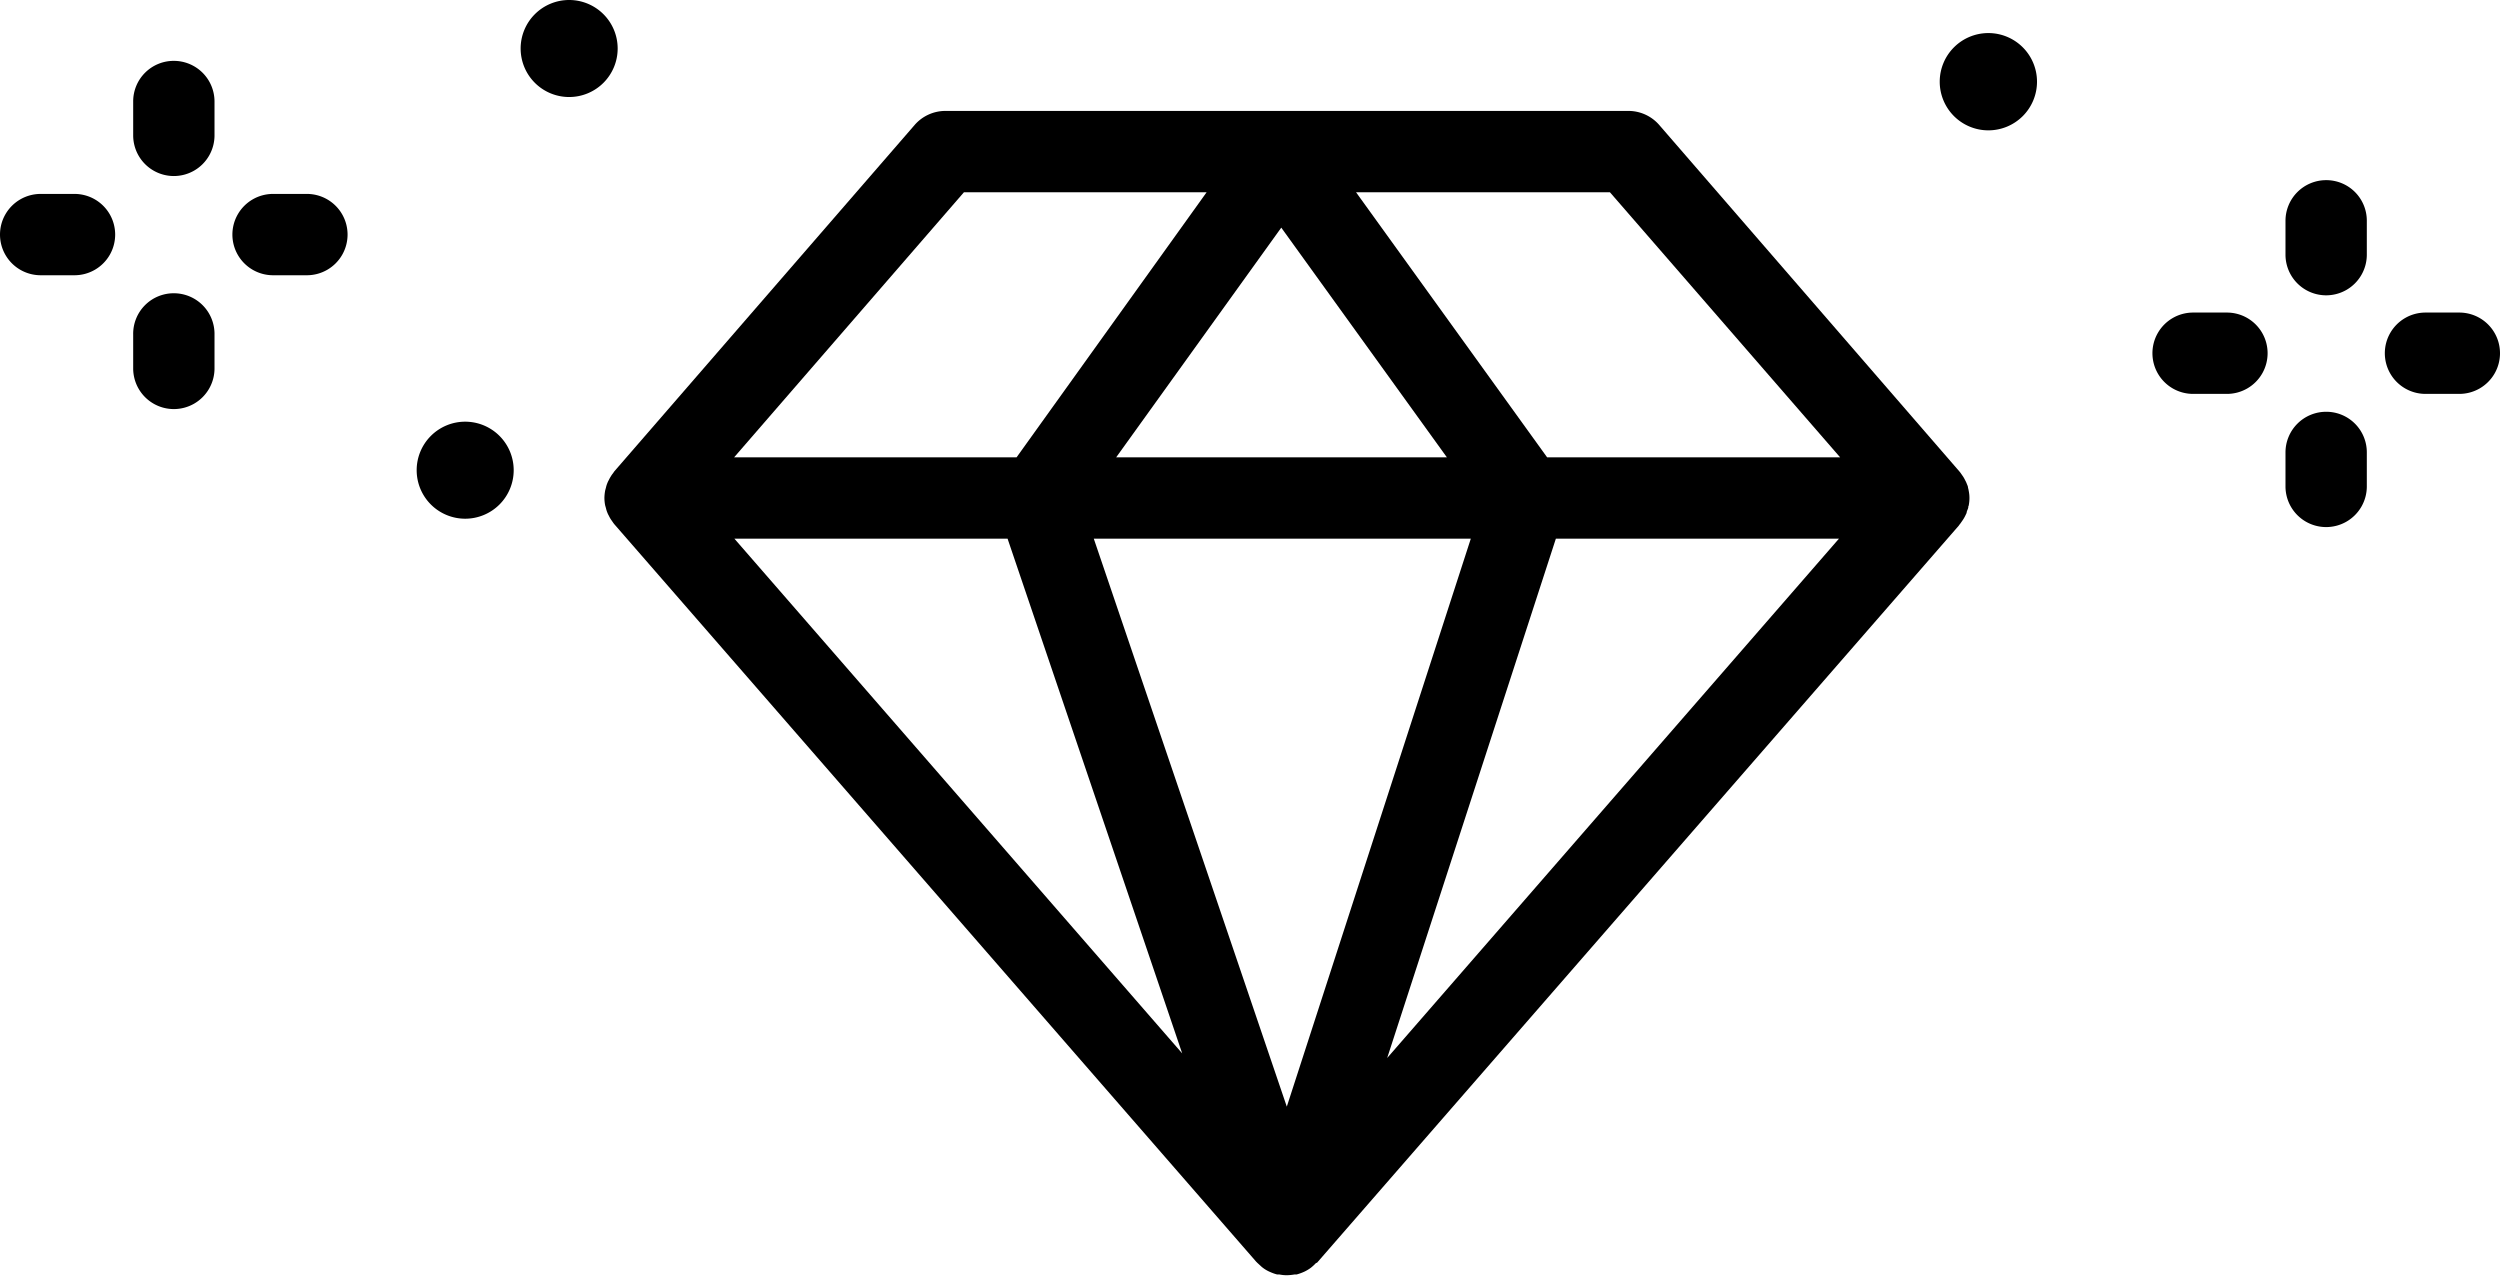 <svg xmlns="http://www.w3.org/2000/svg" viewBox="0 0 194.28 99.14"><title>diamond</title><g id="圖層_2" data-name="圖層 2"><g id="圖層_1-2" data-name="圖層 1"><path d="M152.72,40.09l.11-.23c0-.11.07-.23.11-.35s0-.14.05-.21a3.05,3.05,0,0,0,.06-.6h0v0a2.76,2.76,0,0,0-.06-.57,1.42,1.42,0,0,0-.05-.22c0-.12-.07-.24-.11-.35a1.63,1.63,0,0,0-.11-.23,2.69,2.69,0,0,0-.16-.29l-.16-.23a1.67,1.67,0,0,0-.12-.16L128.94,9.71a3.17,3.17,0,0,0-2.39-1.09H73.47a3.17,3.17,0,0,0-2.39,1.09L47.74,36.63l-.11.16a1.6,1.6,0,0,0-.16.23,2.69,2.69,0,0,0-.16.29,1.63,1.63,0,0,0-.11.23,2,2,0,0,0-.11.35l-.06.22a3.55,3.55,0,0,0-.06.57v0h0a3.05,3.05,0,0,0,.06.6l.06.21a2,2,0,0,0,.11.35,1.63,1.63,0,0,0,.11.23,2.69,2.69,0,0,0,.16.29l.16.23a1.67,1.67,0,0,0,.12.16L97.63,98.06a.34.34,0,0,1,.06.06l.38.35.08.06a2.62,2.62,0,0,0,.51.3l.14.06a3.26,3.26,0,0,0,.44.15l.17,0a3,3,0,0,0,.6.06h0a3.93,3.93,0,0,0,.6-.06l.16,0a3.81,3.81,0,0,0,.44-.15l.14-.06a3,3,0,0,0,.52-.31l0,0a3.69,3.69,0,0,0,.41-.38l.06,0,49.88-57.29a1.67,1.67,0,0,1,.12-.16l.16-.23A2.69,2.69,0,0,0,152.72,40.09ZM78.3,41.86l13.57,40L57.07,41.86Zm36,0L100,86,85,41.86ZM86.74,35.54,99.57,17.69l12.87,17.85Zm34.17,6.32h22L107.8,82.22ZM143,35.54H120.23l-14.85-20.6h19.73ZM74.91,14.94H93.77L79,35.54H57.05Z"/><path d="M180.77,14a3.16,3.16,0,0,0-3.16,3.16v2.63a3.16,3.16,0,0,0,6.32,0V17.11A3.15,3.15,0,0,0,180.77,14Z"/><path d="M180.77,32a3.16,3.16,0,0,0-3.16,3.16V37.8a3.16,3.16,0,0,0,6.32,0V35.17A3.15,3.15,0,0,0,180.77,32Z"/><path d="M173.06,24.29h-2.63a3.16,3.16,0,1,0,0,6.32h2.63a3.16,3.16,0,0,0,0-6.32Z"/><path d="M191.12,24.29h-2.63a3.16,3.16,0,1,0,0,6.32h2.63a3.16,3.16,0,0,0,0-6.32Z"/><path d="M13.51,4.73a3.15,3.15,0,0,0-3.16,3.16v2.63a3.16,3.16,0,0,0,6.32,0V7.89A3.16,3.16,0,0,0,13.51,4.73Z"/><path d="M13.51,22.79A3.15,3.15,0,0,0,10.35,26v2.63a3.16,3.16,0,0,0,6.32,0V26A3.16,3.16,0,0,0,13.51,22.79Z"/><path d="M5.79,15.07H3.16a3.16,3.16,0,1,0,0,6.32H5.79a3.16,3.16,0,0,0,0-6.32Z"/><path d="M23.85,15.07H21.22a3.16,3.16,0,0,0,0,6.32h2.63a3.16,3.16,0,0,0,0-6.32Z"/><path d="M36.15,32.77a3.77,3.77,0,1,0,3.77,3.77A3.77,3.77,0,0,0,36.15,32.77Z"/><path d="M154.53,2.57a3.78,3.78,0,1,0,3.77,3.78A3.78,3.78,0,0,0,154.53,2.57Z"/><path d="M44.22,0A3.77,3.77,0,1,0,48,3.77,3.77,3.77,0,0,0,44.22,0Z"/></g></g></svg>